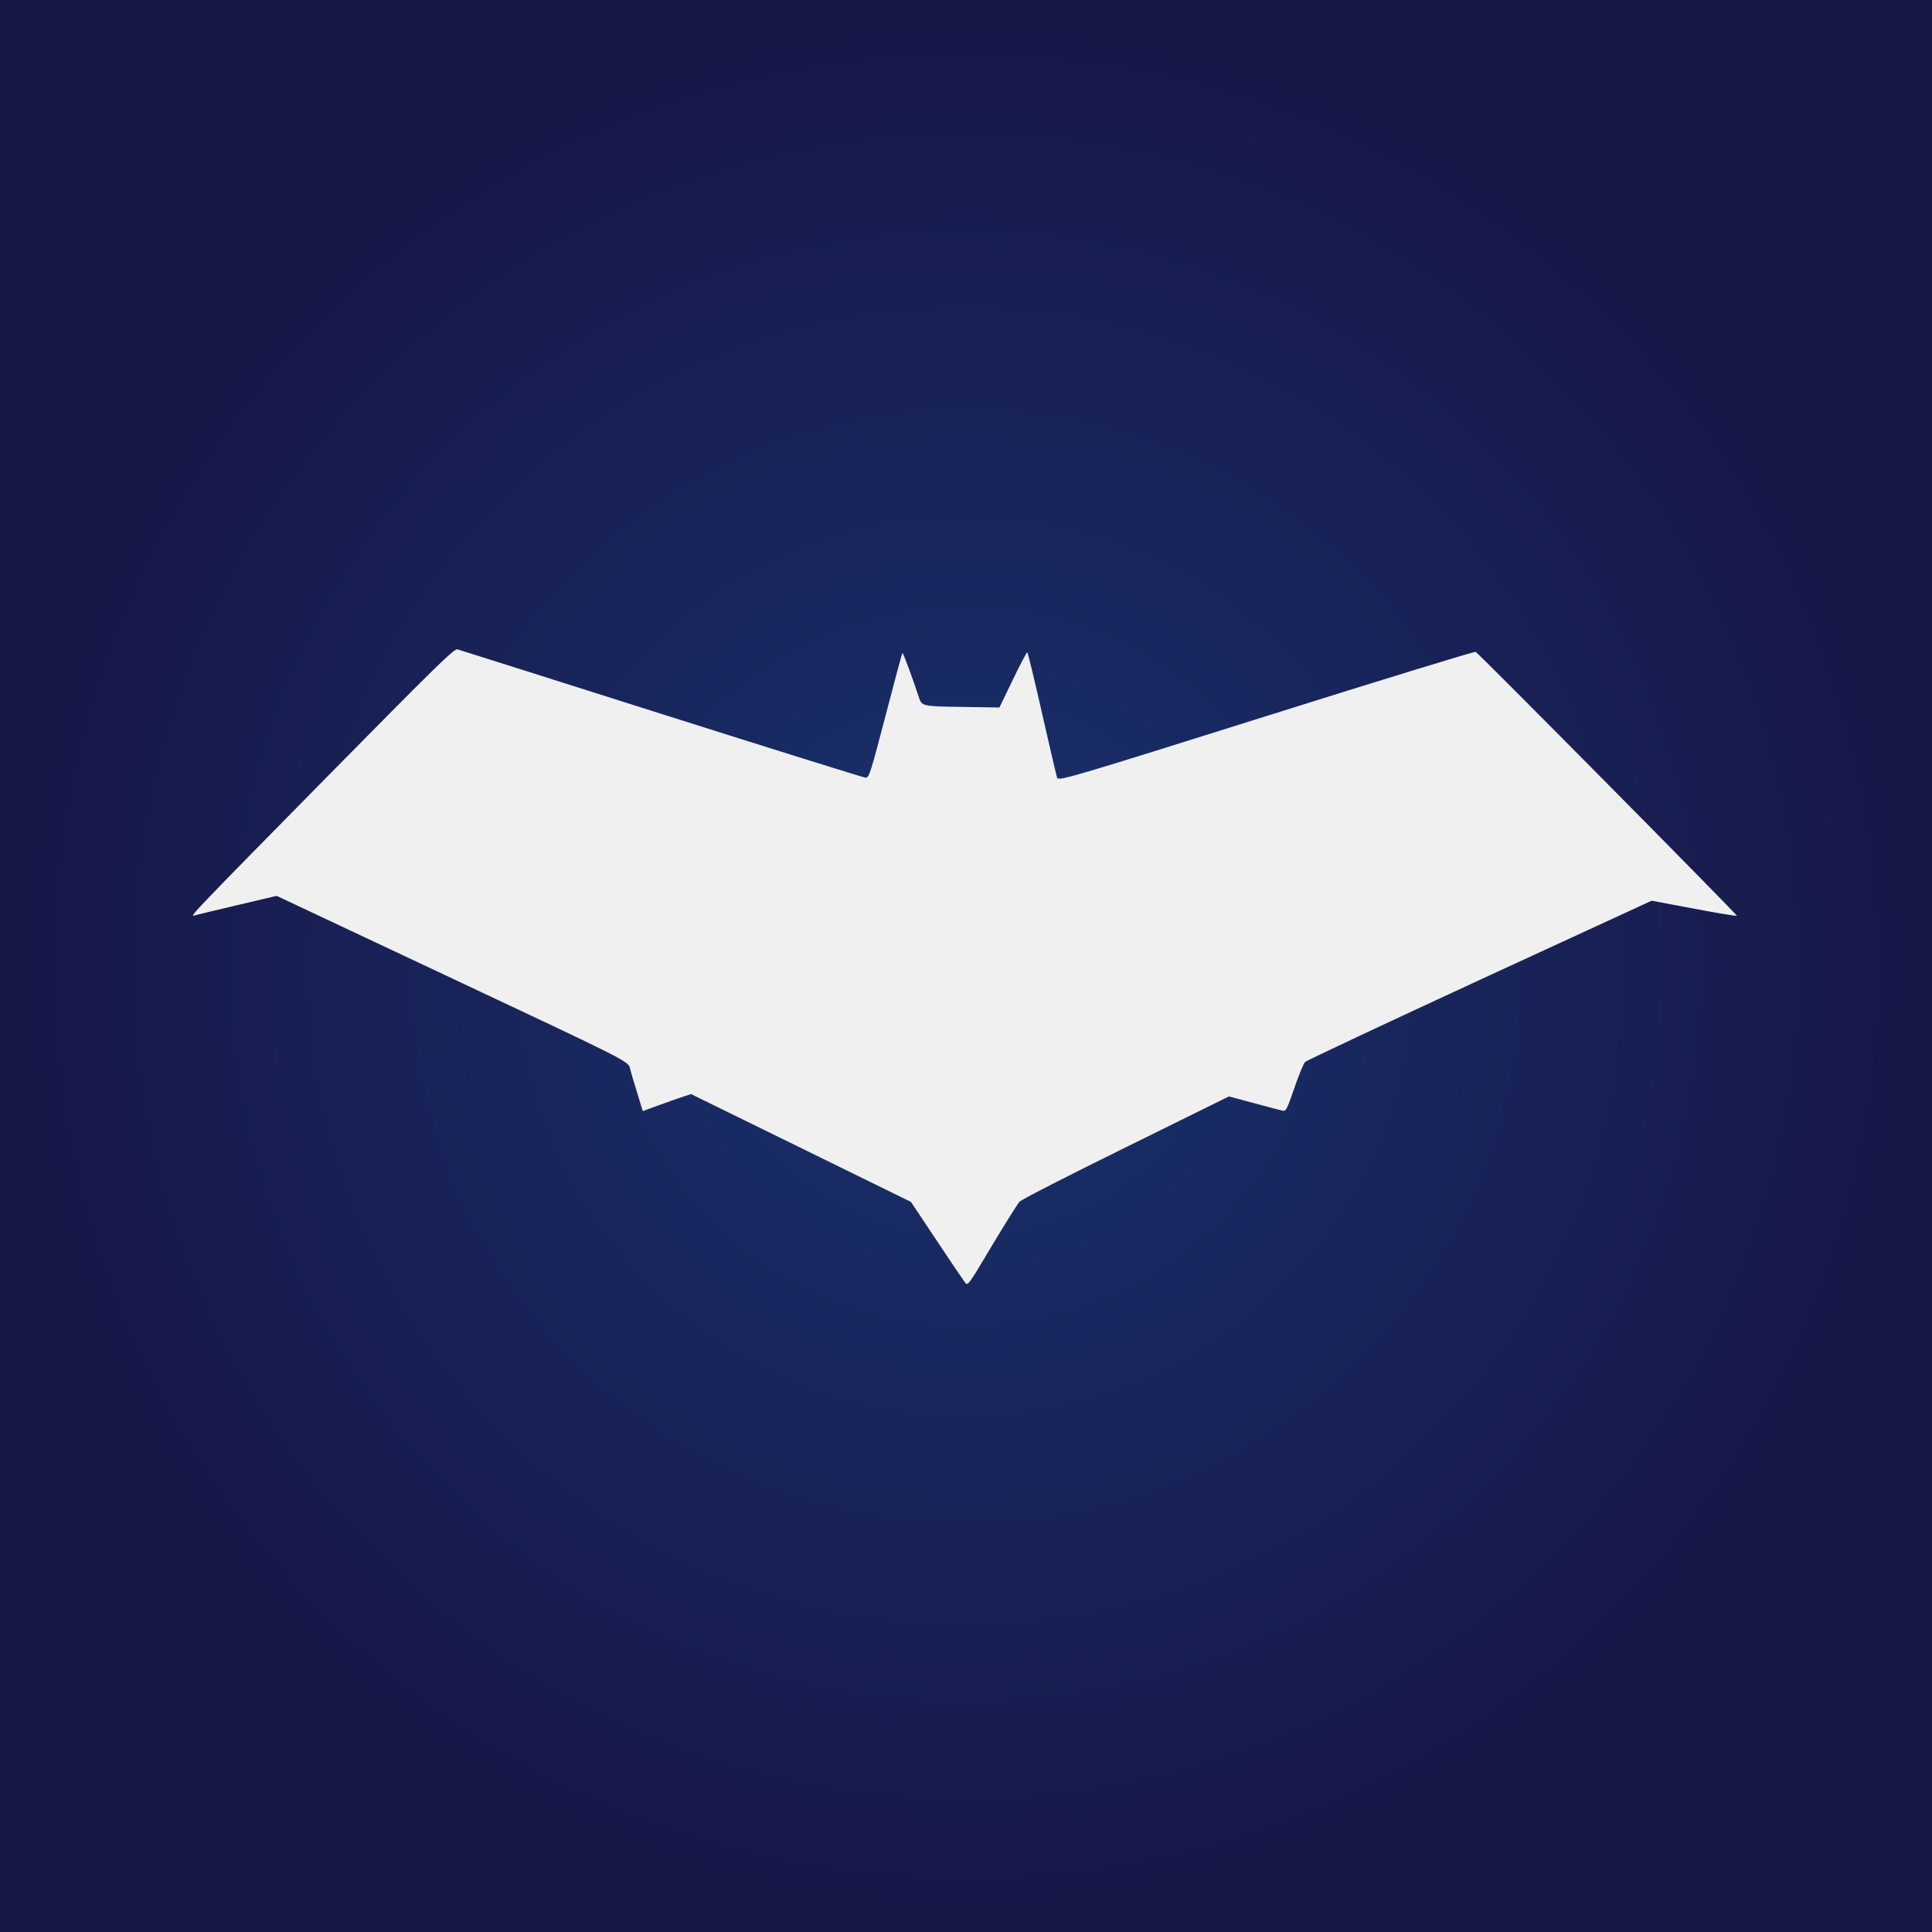 <?xml version="1.0" encoding="utf-8"?>
<!-- Generator: Adobe Illustrator 24.2.3, SVG Export Plug-In . SVG Version: 6.00 Build 0)  -->
<svg version="1.1" id="Layer_1" xmlns="http://www.w3.org/2000/svg" xmlns:xlink="http://www.w3.org/1999/xlink" x="0px" y="0px"
	 viewBox="0 0 1000 1000" style="enable-background:new 0 0 1000 1000;" xml:space="preserve">
<rect x="0" y="0" width="1000" height="1000" fill="#808080" stroke="none"/>
<style type="text/css">
	.st0{fill-rule:evenodd;clip-rule:evenodd;fill:url(#SVGID_1_);}
	.st1{fill-rule:evenodd;clip-rule:evenodd;fill:#F0F0F0;}
</style>
<radialGradient id="SVGID_1_" cx="500" cy="500" r="500" gradientTransform="matrix(1 0 0 -1 0 1000)" gradientUnits="userSpaceOnUse">
	<stop  offset="0" style="stop-color:#19326E"/>
	<stop  offset="1" style="stop-color:#171747"/>
</radialGradient>
<rect class="st0" width="1000" height="1000"/>
<path class="st1" d="M167.3,404.1c-64.9,65.9-69.5,70.7-66.9,69.8c0.6-0.2,10.5-2.6,22-5.3l20.8-4.9l89.7,42.2
	c93.4,43.9,92.3,43.4,93.2,47.2c0.3,1.3,1.9,6.8,3.6,12.2l3,9.8l8.5-3.1c4.7-1.7,10.3-3.7,12.5-4.4l4-1.3l56.9,27.9l56.9,27.9
	l13.2,19.8c7.2,10.9,13.9,20.7,14.7,21.8c1.5,2,1.6,2,14-18.9c6.9-11.5,13.3-21.7,14.3-22.8s25.8-13.8,55.1-28.2l53.3-26.3l13,3.5
	c7.1,1.9,13.8,3.7,14.8,3.9c1.7,0.4,2.2-0.6,6-11.6c2.3-6.7,4.8-12.8,5.6-13.6c0.8-0.8,41.5-19.9,90.4-42.5l89-41l21.8,4.1
	c12,2.3,22,3.9,22.3,3.7c0.4-0.4-133.2-135.4-135.2-136.6c-0.5-0.3-48.5,14.4-106.6,32.7c-100.2,31.5-109,34.2-110,32.6
	c-0.2-0.4-3.7-15.2-7.7-32.9c-4-17.7-7.5-32.2-7.8-32.2s-3.7,6.4-7.5,14.3l-6.9,14.3l-19.3-0.3c-20.8-0.3-20.9-0.3-22.5-5.3
	c-2.9-8.9-8.1-23-8.4-22.7c-0.2,0.2-3.9,13.9-8.2,30.5c-8.7,33.2-9,34.1-11,34.1c-0.8,0-48.1-14.8-105.3-32.9S238,336.4,236.8,336.1
	C235,335.7,226.6,343.9,167.3,404.1"/>
</svg>
